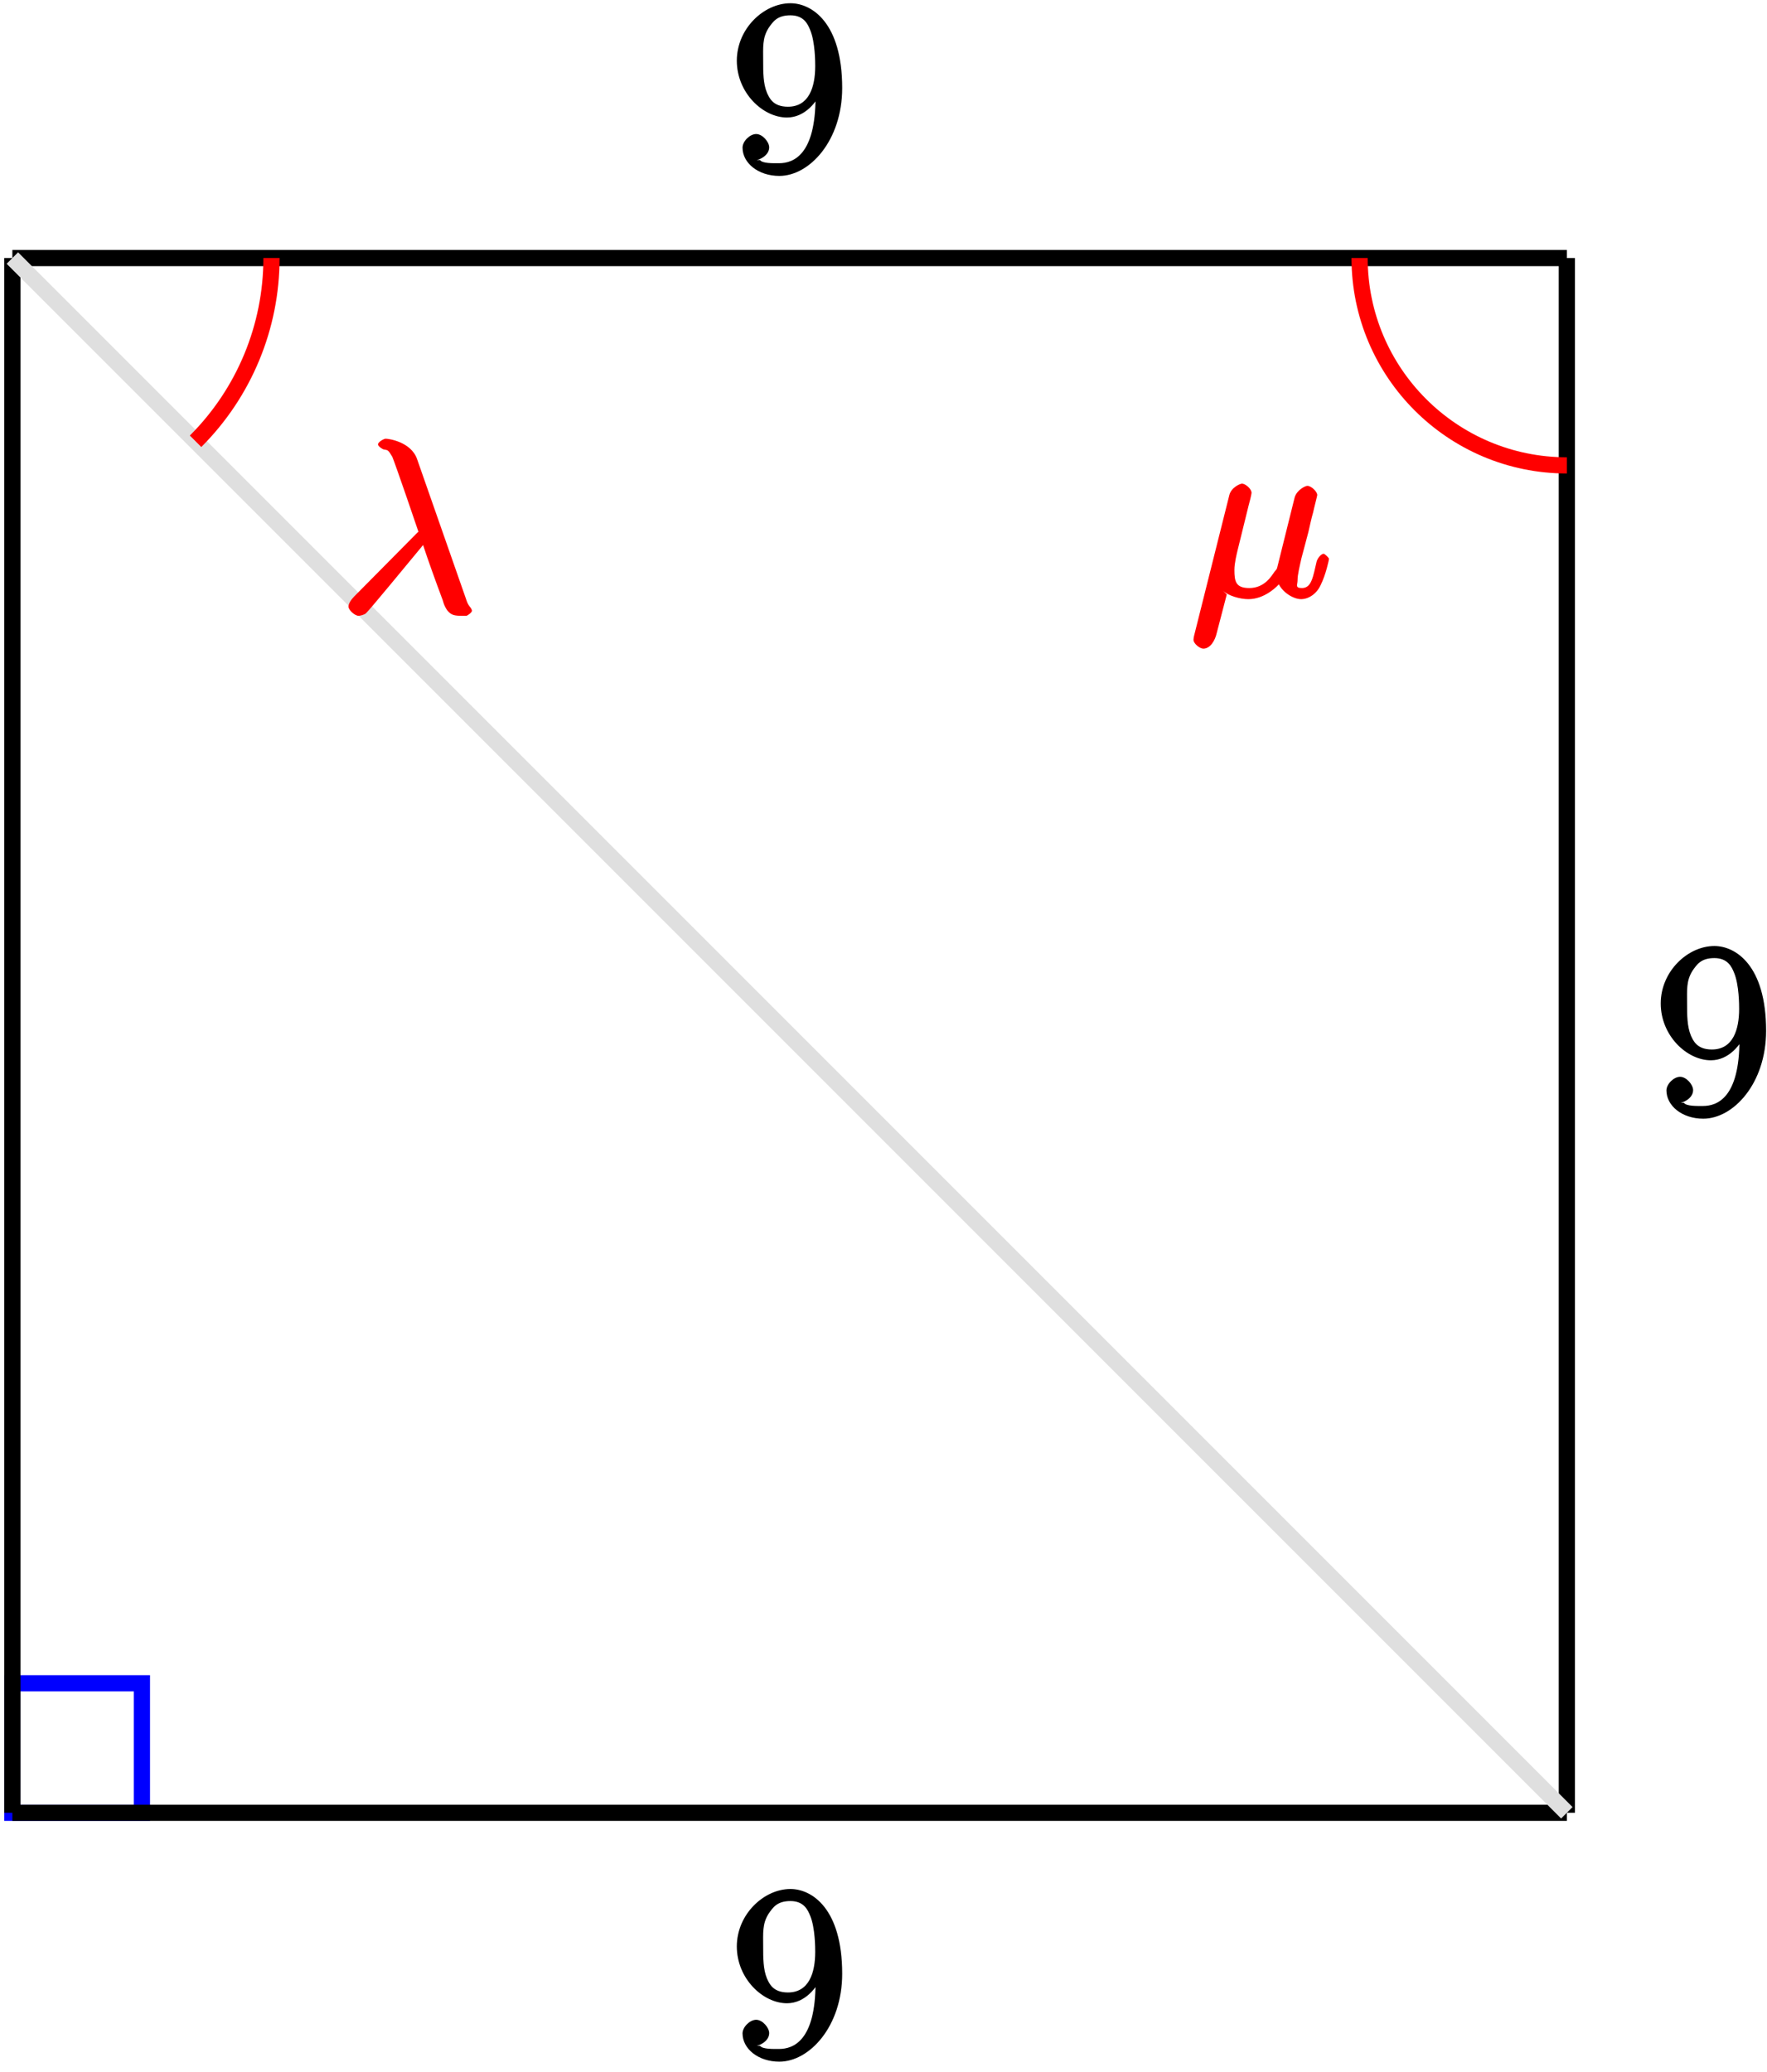 <?xml version="1.0" encoding="UTF-8"?>
<svg xmlns="http://www.w3.org/2000/svg" xmlns:xlink="http://www.w3.org/1999/xlink" width="87pt" height="102pt" viewBox="0 0 87 102" version="1.1">
<defs>
<g>
<symbol overflow="visible" id="glyph0-0">
<path style="stroke:none;" d=""/>
</symbol>
<symbol overflow="visible" id="glyph0-1">
<path style="stroke:none;" d="M 4.203 -3.625 C 4.203 -0.797 3.125 -0.375 2.406 -0.375 C 2.109 -0.375 1.594 -0.359 1.469 -0.531 L 1.25 -0.531 C 1.344 -0.5 1.922 -0.719 1.922 -1.156 C 1.922 -1.422 1.594 -1.812 1.281 -1.812 C 0.969 -1.812 0.609 -1.453 0.609 -1.141 C 0.609 -0.391 1.375 0.25 2.422 0.25 C 3.906 0.25 5.516 -1.484 5.516 -4.078 C 5.516 -7.297 4.016 -8.25 2.969 -8.25 C 1.656 -8.25 0.328 -7 0.328 -5.422 C 0.328 -3.844 1.609 -2.625 2.797 -2.625 C 3.688 -2.625 4.297 -3.406 4.531 -4.016 L 4.203 -4.016 Z M 2.844 -3.156 C 2.094 -3.156 1.922 -3.609 1.812 -3.844 C 1.625 -4.297 1.625 -4.859 1.625 -5.406 C 1.625 -6.078 1.578 -6.531 1.891 -7.031 C 2.109 -7.344 2.312 -7.656 2.969 -7.656 C 3.641 -7.656 3.828 -7.203 3.938 -6.938 C 4.188 -6.344 4.188 -5.328 4.188 -5.156 C 4.188 -4.141 3.891 -3.156 2.844 -3.156 Z M 2.844 -3.156 "/>
</symbol>
<symbol overflow="visible" id="glyph1-0">
<path style="stroke:none;" d=""/>
</symbol>
<symbol overflow="visible" id="glyph1-1">
<path style="stroke:none;" d="M 1.609 -0.297 C 1.906 -0.031 2.469 0.125 2.875 0.125 C 3.641 0.125 4.266 -0.438 4.547 -0.797 L 4.266 -0.906 C 4.391 -0.281 5.062 0.125 5.469 0.125 C 5.828 0.125 6.234 -0.125 6.438 -0.578 C 6.688 -1.078 6.844 -1.812 6.844 -1.859 C 6.844 -1.906 6.641 -2.109 6.578 -2.109 C 6.469 -2.109 6.281 -1.906 6.234 -1.719 C 6.062 -1.016 6 -0.422 5.516 -0.422 C 5.156 -0.422 5.297 -0.578 5.297 -0.812 C 5.297 -1.094 5.406 -1.516 5.484 -1.875 L 5.828 -3.172 C 5.875 -3.391 6 -3.938 6.062 -4.141 C 6.125 -4.438 6.266 -4.953 6.266 -5 C 6.266 -5.172 5.969 -5.453 5.781 -5.453 C 5.672 -5.453 5.266 -5.25 5.156 -4.891 L 4.328 -1.562 C 4.266 -1.328 4.312 -1.406 4.156 -1.219 C 4.016 -1.016 3.672 -0.422 2.922 -0.422 C 2.25 -0.422 2.188 -0.75 2.188 -1.312 C 2.188 -1.656 2.297 -2.078 2.344 -2.281 L 2.875 -4.438 C 2.938 -4.656 3.031 -5.047 3.031 -5.109 C 3.031 -5.312 2.719 -5.562 2.562 -5.562 C 2.469 -5.562 2.031 -5.375 1.938 -5 L 0.203 1.922 C 0.188 1.984 0.172 2.062 0.172 2.125 C 0.172 2.312 0.484 2.562 0.656 2.562 C 1 2.562 1.234 2.156 1.312 1.812 L 1.812 -0.109 Z M 1.609 -0.297 "/>
</symbol>
<symbol overflow="visible" id="glyph1-2">
<path style="stroke:none;" d="M 3.844 -7.594 C 3.547 -8.438 2.453 -8.594 2.297 -8.594 C 2.219 -8.594 1.922 -8.438 1.922 -8.312 C 1.922 -8.219 2.156 -8.062 2.219 -8.062 C 2.406 -8.031 2.422 -8.047 2.625 -7.703 C 2.734 -7.469 3.922 -4 3.922 -3.984 C 3.922 -3.969 3.953 -4.062 3.859 -3.969 L 0.75 -0.828 C 0.609 -0.688 0.469 -0.484 0.469 -0.328 C 0.469 -0.156 0.781 0.125 0.969 0.125 C 1.016 0.125 1.25 0.078 1.328 0 C 1.516 -0.172 3.234 -2.266 4.141 -3.359 C 4.344 -2.734 4.734 -1.641 5.109 -0.641 C 5.156 -0.453 5.266 -0.172 5.438 -0.031 C 5.562 0.078 5.703 0.125 6.031 0.125 L 6.266 0.125 C 6.312 0.125 6.547 -0.031 6.547 -0.125 C 6.547 -0.172 6.484 -0.281 6.438 -0.328 C 6.328 -0.469 6.297 -0.578 6.25 -0.719 Z M 3.844 -7.594 "/>
</symbol>
</g>
</defs>
<g id="surface1">
<path style="fill:none;stroke-width:0.797;stroke-linecap:butt;stroke-linejoin:miter;stroke:rgb(0%,0%,100%);stroke-opacity:1;stroke-miterlimit:10;" d="M -0.001 0.002 L -0.001 6.377 L 6.378 6.377 L 6.378 0.002 Z M -0.001 0.002 " transform="matrix(1,0,0,-1,0.61,89.24)"/>
<path style="fill:none;stroke-width:0.797;stroke-linecap:butt;stroke-linejoin:miter;stroke:rgb(0%,0%,0%);stroke-opacity:1;stroke-miterlimit:10;" d="M -0.001 0.002 L 76.535 0.002 " transform="matrix(1,0,0,-1,0.61,89.24)"/>
<g style="fill:rgb(0%,0%,0%);fill-opacity:1;">
  <use xlink:href="#glyph0-1" x="35.95" y="101.24"/>
</g>
<path style="fill:none;stroke-width:0.797;stroke-linecap:butt;stroke-linejoin:miter;stroke:rgb(0%,0%,0%);stroke-opacity:1;stroke-miterlimit:10;" d="M 76.535 0.002 L 76.535 76.537 " transform="matrix(1,0,0,-1,0.61,89.24)"/>
<g style="fill:rgb(0%,0%,0%);fill-opacity:1;">
  <use xlink:href="#glyph0-1" x="81.44" y="54.82"/>
</g>
<path style="fill:none;stroke-width:0.797;stroke-linecap:butt;stroke-linejoin:miter;stroke:rgb(0%,0%,0%);stroke-opacity:1;stroke-miterlimit:10;" d="M -0.001 76.537 L 76.535 76.537 " transform="matrix(1,0,0,-1,0.61,89.24)"/>
<g style="fill:rgb(0%,0%,0%);fill-opacity:1;">
  <use xlink:href="#glyph0-1" x="35.95" y="8.41"/>
</g>
<path style="fill:none;stroke-width:0.797;stroke-linecap:butt;stroke-linejoin:miter;stroke:rgb(0%,0%,0%);stroke-opacity:1;stroke-miterlimit:10;" d="M -0.001 76.537 L -0.001 0.002 " transform="matrix(1,0,0,-1,0.61,89.24)"/>
<path style="fill:none;stroke-width:0.797;stroke-linecap:butt;stroke-linejoin:miter;stroke:rgb(87.5%,87.5%,87.5%);stroke-opacity:1;stroke-miterlimit:10;" d="M -0.001 76.537 L 76.535 0.002 " transform="matrix(1,0,0,-1,0.61,89.24)"/>
<path style="fill:none;stroke-width:0.797;stroke-linecap:butt;stroke-linejoin:miter;stroke:rgb(100%,0%,0%);stroke-opacity:1;stroke-miterlimit:10;" d="M 66.331 76.537 C 66.331 70.9 70.902 66.33 76.535 66.33 " transform="matrix(1,0,0,-1,0.61,89.24)"/>
<g style="fill:rgb(100%,0%,0%);fill-opacity:1;">
  <use xlink:href="#glyph1-1" x="58.59" y="29.37"/>
</g>
<path style="fill:none;stroke-width:0.797;stroke-linecap:butt;stroke-linejoin:miter;stroke:rgb(100%,0%,0%);stroke-opacity:1;stroke-miterlimit:10;" d="M 12.757 76.537 C 12.757 73.154 11.413 69.908 9.019 67.517 " transform="matrix(1,0,0,-1,0.61,89.24)"/>
<g style="fill:rgb(100%,0%,0%);fill-opacity:1;">
  <use xlink:href="#glyph1-2" x="16.69" y="30.19"/>
</g>
</g>
</svg>
